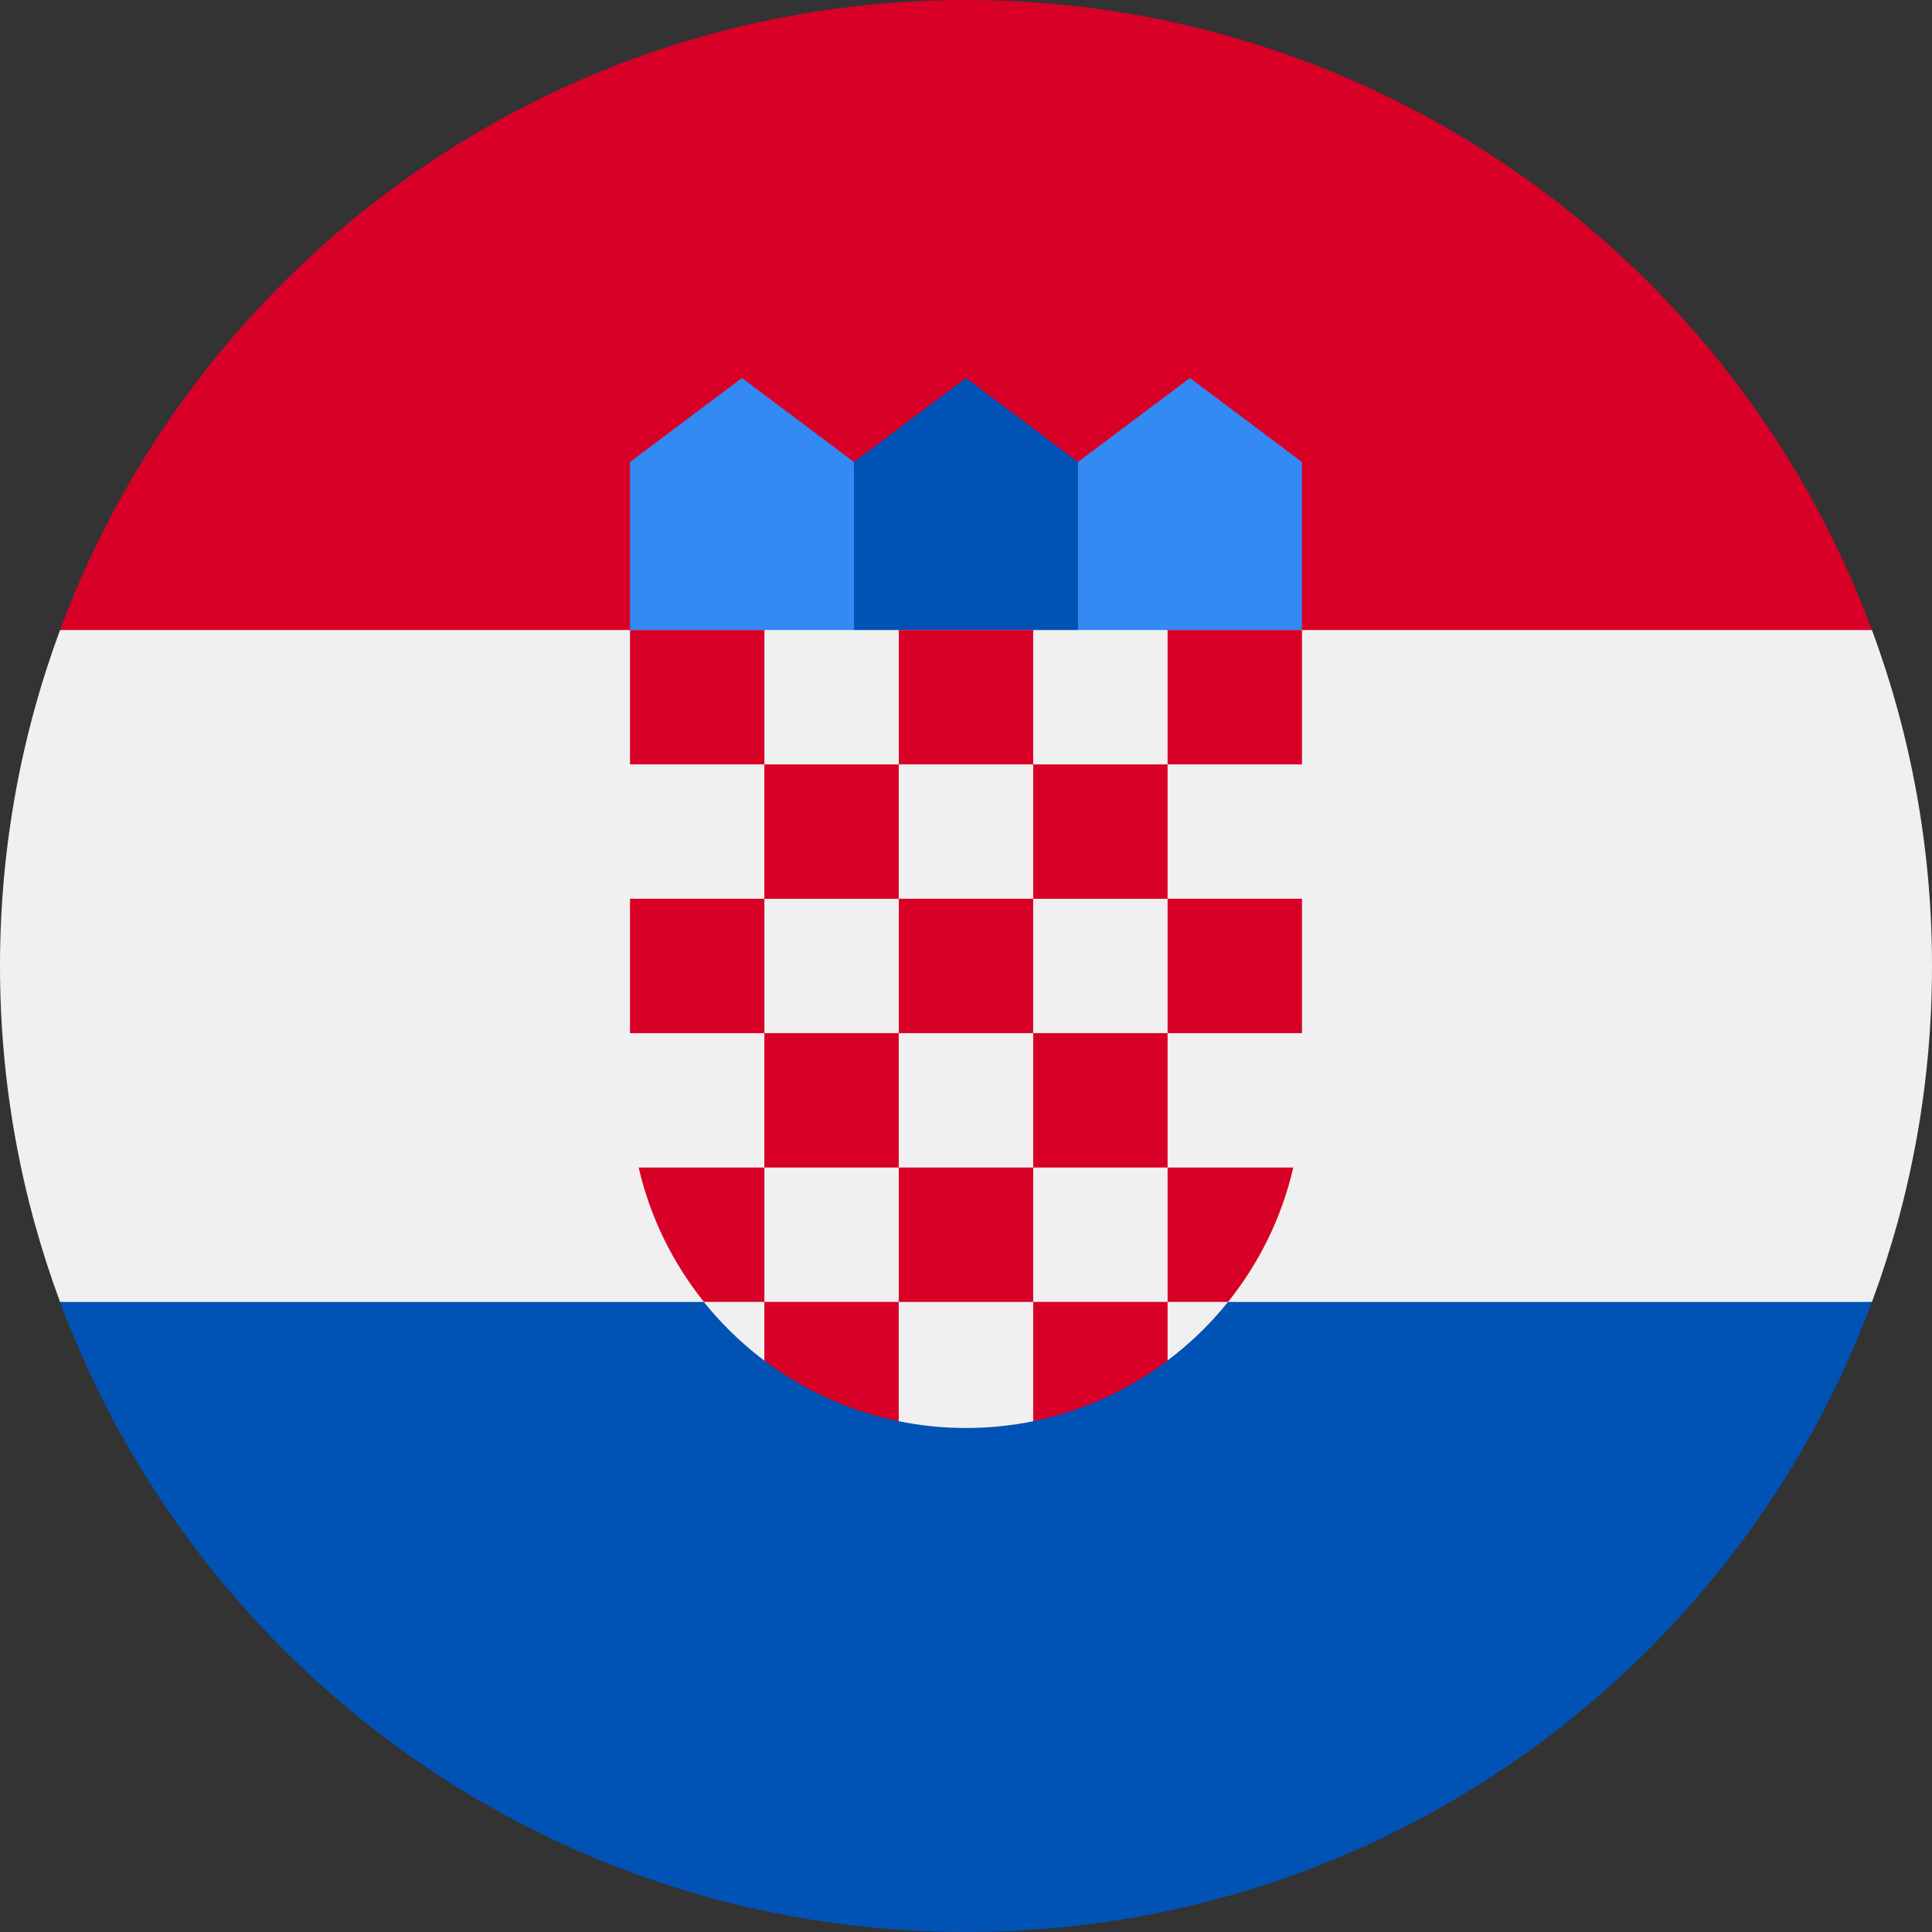 <svg width="32" height="32" viewBox="0 0 32 32" fill="none" xmlns="http://www.w3.org/2000/svg">
<rect x="0" y="0" width="32" height="32" fill="#333333" stroke="none"/>
<g clip-path="url(#clip0_16_11523)">
<path d="M32 16C32 14.043 31.648 12.168 31.005 10.435L16 9.739L0.995 10.435C0.352 12.168 0 14.043 0 16C0 17.957 0.352 19.832 0.995 21.565L16 22.261L31.005 21.565C31.648 19.832 32 17.957 32 16Z" fill="#F0F0F0"/>
<path d="M16 32C22.879 32 28.744 27.658 31.005 21.565H0.995C3.256 27.658 9.12 32 16 32Z" fill="#0052B4"/>
<path d="M0.995 10.435H31.005C28.744 4.342 22.88 0 16 0C9.121 0 3.256 4.342 0.995 10.435V10.435Z" fill="#D80027"/>
<path d="M20.173 11.13H17.391L17.854 7.652L19.709 6.261L21.564 7.652V10.435L20.173 11.13Z" fill="#338AF3"/>
<path d="M11.826 11.13H14.608L14.145 7.652L12.29 6.261L10.435 7.652V10.435L11.826 11.13Z" fill="#338AF3"/>
<path d="M17.855 11.13H14.145V7.652L16 6.261L17.855 7.652V11.13Z" fill="#0052B4"/>
<path d="M10.435 10.435V18.087C10.435 19.909 11.315 21.53 12.672 22.545L13.646 22.302L14.875 23.538C15.239 23.613 15.615 23.652 16 23.652C16.383 23.652 16.757 23.613 17.119 23.539L18.522 22.371L19.327 22.543C20.684 21.527 21.565 19.909 21.565 18.087V10.435H10.435Z" fill="#F0F0F0"/>
<path d="M10.435 10.435H12.661V12.661H10.435V10.435Z" fill="#D80027"/>
<path d="M14.887 10.435H17.113V12.661H14.887V10.435Z" fill="#D80027"/>
<path d="M19.339 10.435H21.565V12.661H19.339V10.435Z" fill="#D80027"/>
<path d="M12.66 12.661H14.886V14.887H12.66V12.661Z" fill="#D80027"/>
<path d="M17.113 12.661H19.339V14.887H17.113V12.661Z" fill="#D80027"/>
<path d="M10.435 14.886H12.661V17.112H10.435V14.886Z" fill="#D80027"/>
<path d="M12.66 17.112H14.886V19.338H12.66V17.112Z" fill="#D80027"/>
<path d="M14.887 14.886H17.113V17.112H14.887V14.886Z" fill="#D80027"/>
<path d="M19.339 14.886H21.565V17.112H19.339V14.886Z" fill="#D80027"/>
<path d="M17.113 17.112H19.339V19.338H17.113V17.112Z" fill="#D80027"/>
<path d="M14.887 19.338H17.113V21.564H14.887V19.338Z" fill="#D80027"/>
<path d="M12.661 19.338H10.578C10.769 20.166 11.145 20.923 11.66 21.564H12.661V19.338Z" fill="#D80027"/>
<path d="M19.339 21.564H20.34C20.855 20.923 21.23 20.166 21.421 19.338H19.339V21.564Z" fill="#D80027"/>
<path d="M12.66 21.564V22.536C13.308 23.023 14.064 23.372 14.886 23.54V21.564H12.66Z" fill="#D80027"/>
<path d="M17.113 21.564V23.54C17.935 23.372 18.692 23.023 19.339 22.536V21.564H17.113Z" fill="#D80027"/>
</g>
<defs>
<clipPath id="clip0_16_11523">
<rect width="32" height="32" fill="white"/>
</clipPath>
</defs>
</svg>
